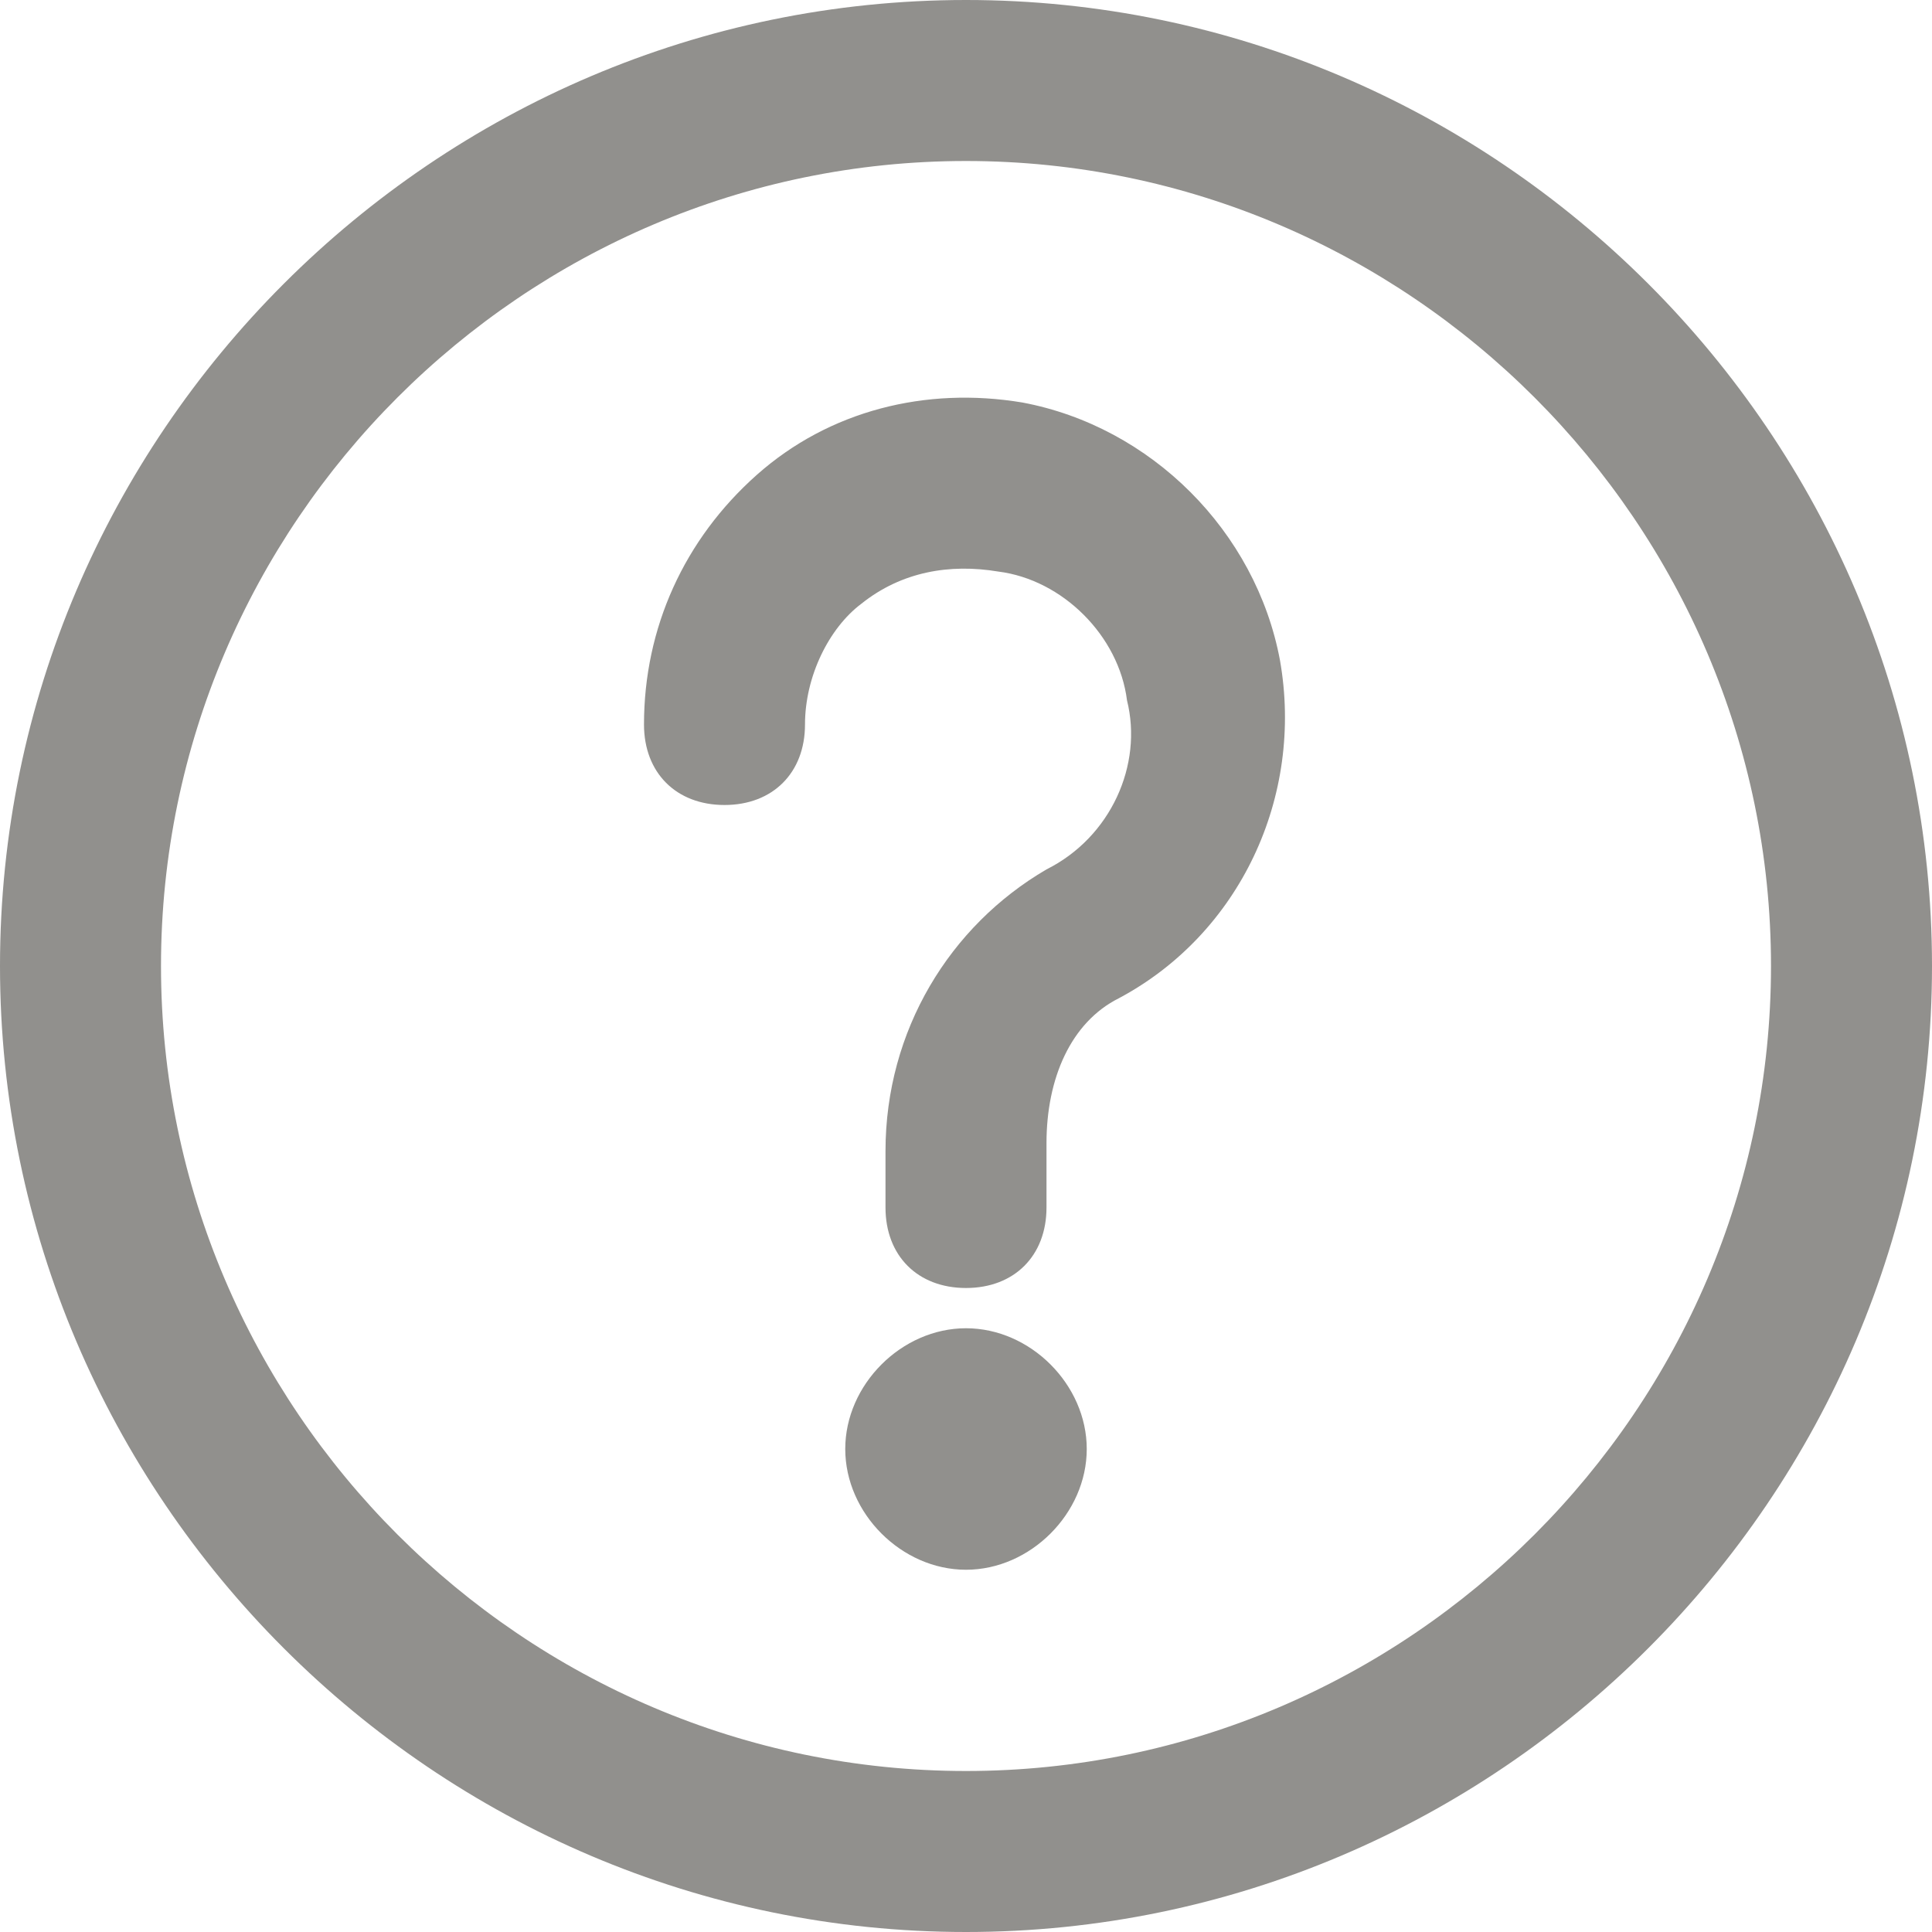 <!-- Generated by IcoMoon.io -->
<svg version="1.1" xmlns="http://www.w3.org/2000/svg" width="280" height="280" viewBox="0 0 280 280">
<title>mi-question</title>
<path fill="#91908d" d="M140 280c-77 0-140-63-140-140s63-140 140-140 140 63 140 140-63 140-140 140zM140 23.333c-64.167 0-116.667 52.5-116.667 116.667s52.5 116.667 116.667 116.667 116.667-52.5 116.667-116.667-52.5-116.667-116.667-116.667z"></path>
<path fill="#91908d" d="M140 186.667c-7 0-11.667-4.667-11.667-11.667v-8.167c0-17.5 9.333-32.667 23.333-40.833 9.333-4.667 14-15.167 11.667-24.5-1.167-9.333-9.333-17.5-18.667-18.667-7-1.167-14 0-19.833 4.667-4.667 3.5-8.167 10.5-8.167 17.5s-4.667 11.667-11.667 11.667-11.667-4.667-11.667-11.667c0-14 5.833-26.833 16.333-36.167s24.5-12.833 38.5-10.5c18.667 3.5 33.833 18.667 37.333 37.333 3.5 19.833-5.833 39.667-23.333 49-7 3.5-10.5 11.667-10.5 21v9.333c0 7-4.667 11.667-11.667 11.667z"></path>
<path fill="#91908d" d="M151.667 210c0 6.443-5.223 11.667-11.667 11.667s-11.667-5.223-11.667-11.667c0-6.443 5.223-11.667 11.667-11.667s11.667 5.223 11.667 11.667z"></path>
<path fill="#91908d" d="M140 227.5c-9.333 0-17.5-8.167-17.5-17.5s8.167-17.5 17.5-17.5 17.5 8.167 17.5 17.5-8.167 17.5-17.5 17.5zM140 204.167c-3.5 0-5.833 2.333-5.833 5.833s2.333 5.833 5.833 5.833 5.833-2.333 5.833-5.833-2.333-5.833-5.833-5.833z"></path>
</svg>
